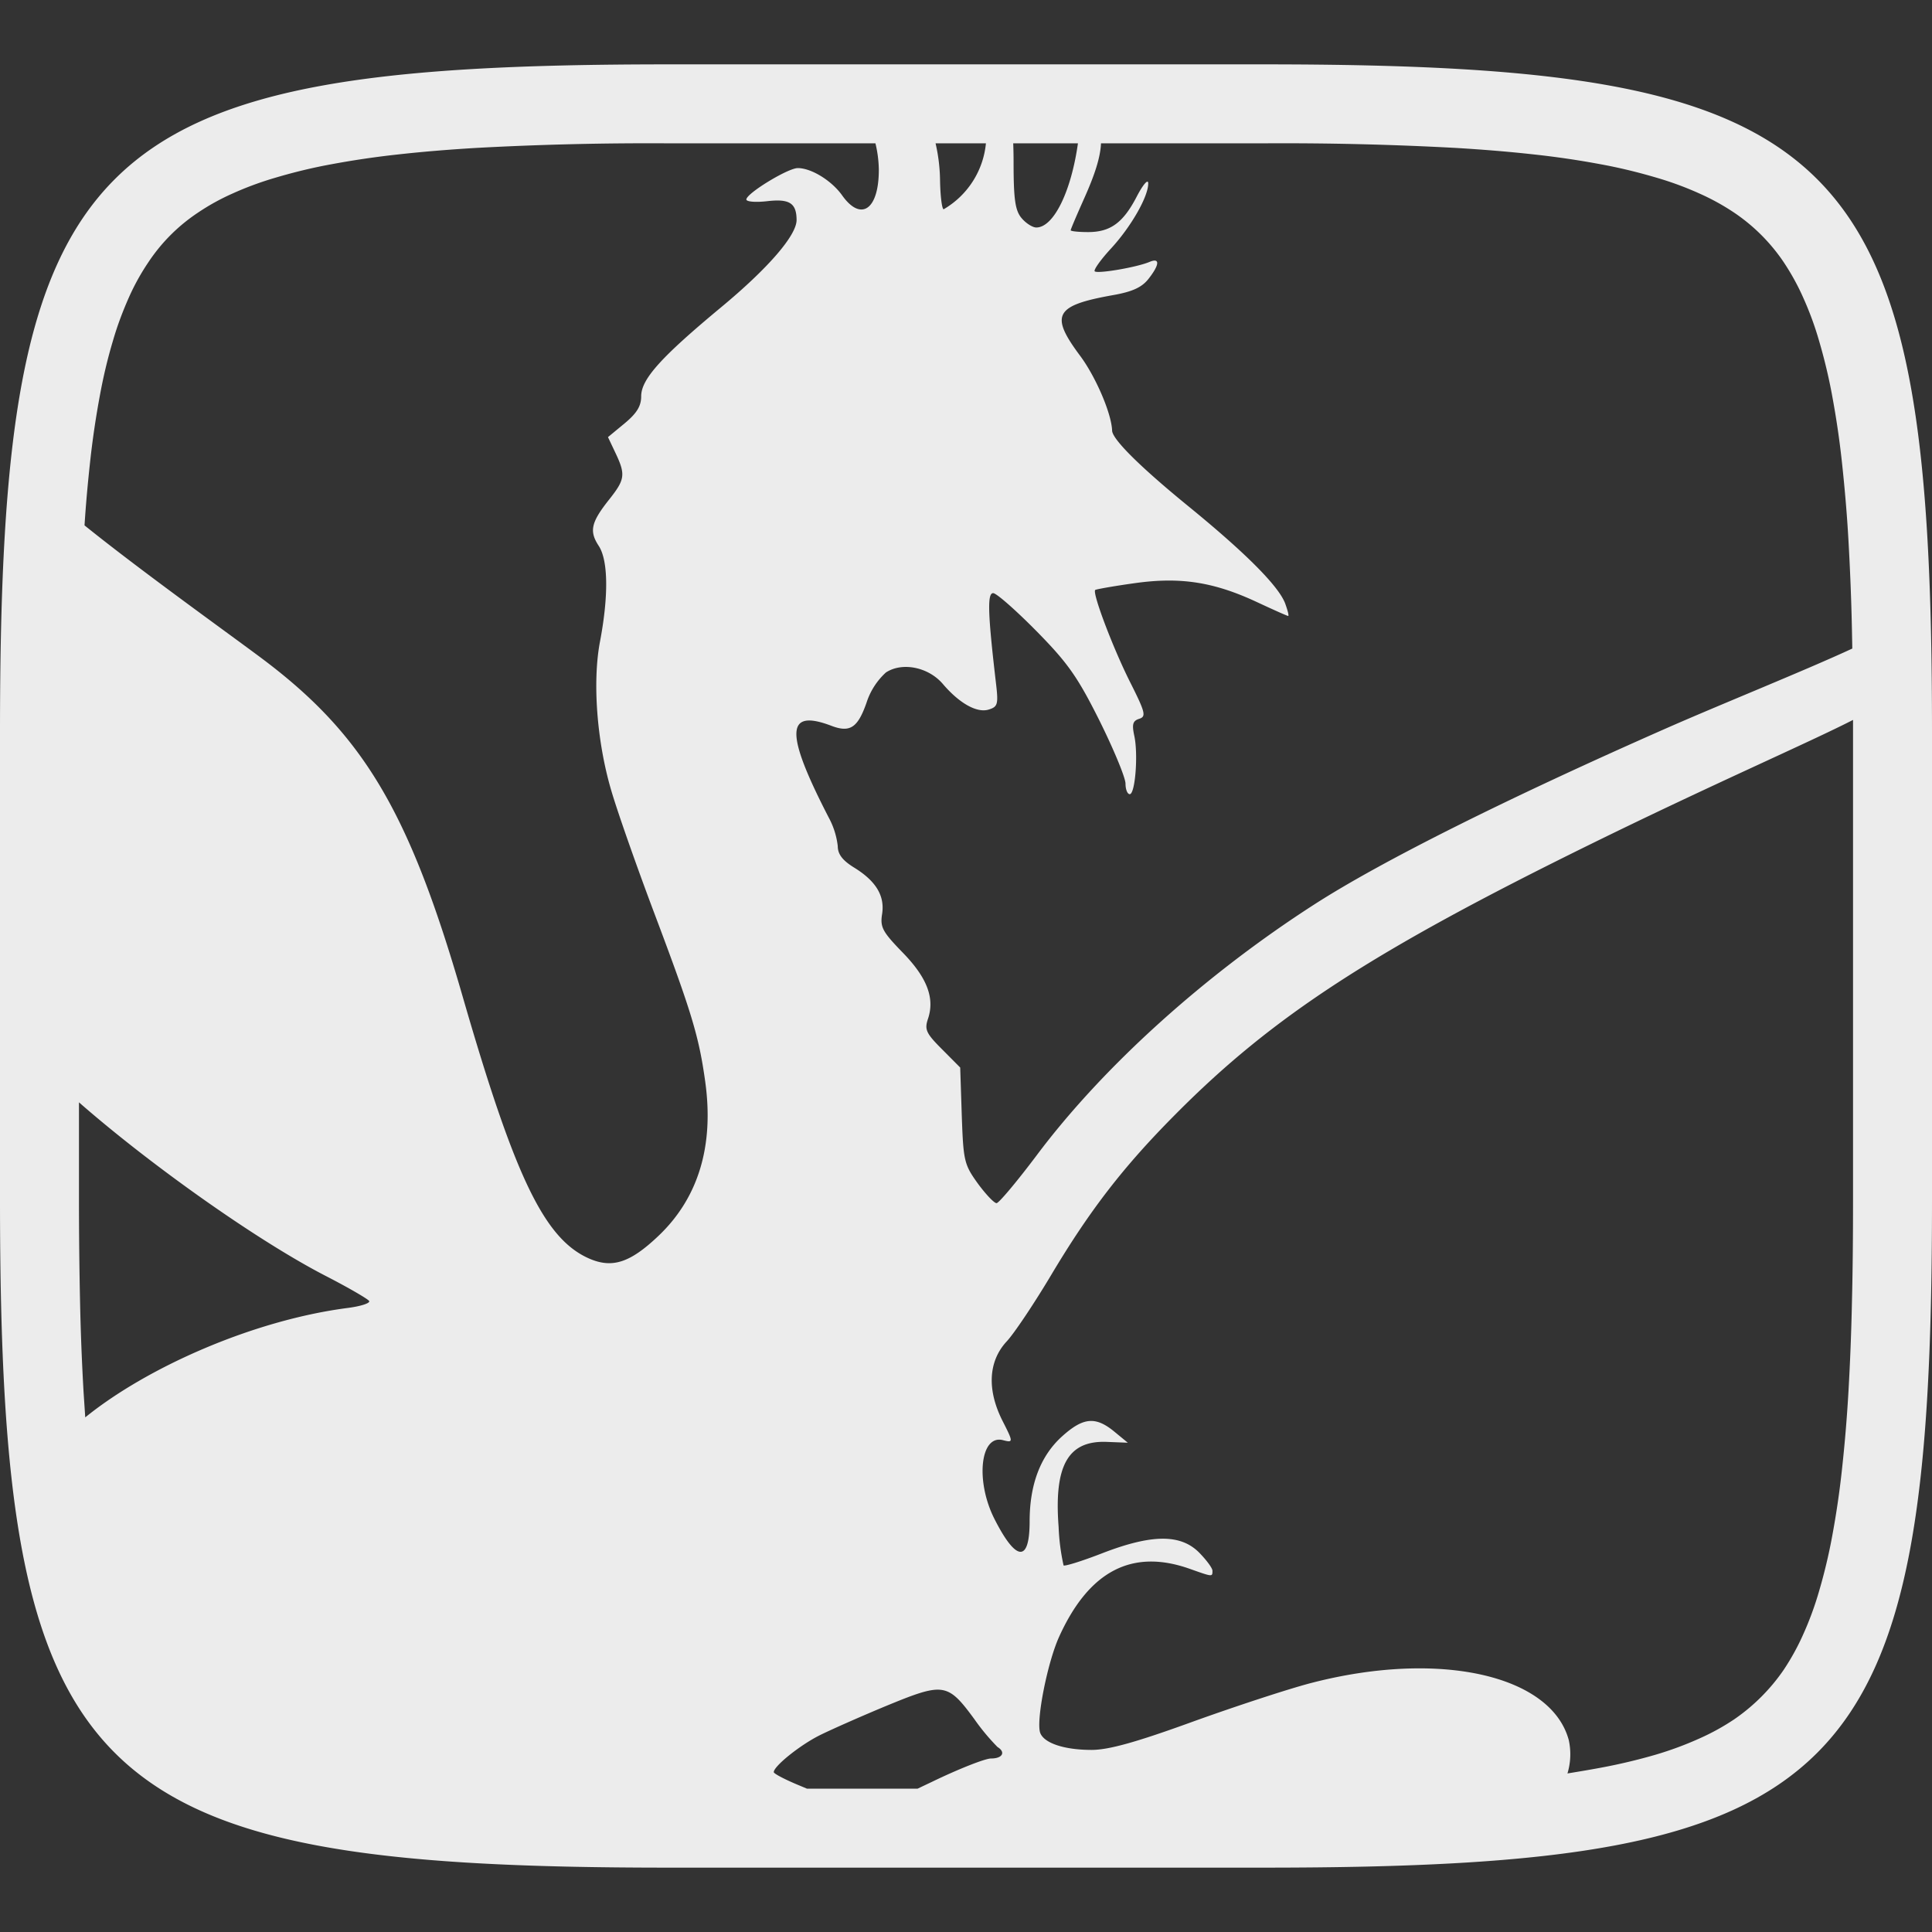 <svg xmlns="http://www.w3.org/2000/svg" width="16" height="16">
    <rect width="100%" height="100%" fill="#333333" stroke="none"/>
    <defs>
        <linearGradient id="arrongin" x1="0%" x2="0%" y1="0%" y2="100%">
            <stop offset="0%" style="stop-color:#dd9b44;stop-opacity:1"/>
            <stop offset="100%" style="stop-color:#ad6c16;stop-opacity:1"/>
        </linearGradient>
        <linearGradient id="aurora" x1="0%" x2="0%" y1="0%" y2="100%">
            <stop offset="0%" style="stop-color:#09d4df;stop-opacity:1"/>
            <stop offset="100%" style="stop-color:#9269f4;stop-opacity:1"/>
        </linearGradient>
        <linearGradient id="cyberneon" x1="0%" x2="0%" y1="0%" y2="100%">
            <stop offset="0" style="stop-color:#0abdc6;stop-opacity:1"/>
            <stop offset="1" style="stop-color:#ea00d9;stop-opacity:1"/>
        </linearGradient>
        <linearGradient id="fitdance" x1="0%" x2="0%" y1="0%" y2="100%">
            <stop offset="0%" style="stop-color:#1ad6ab;stop-opacity:1"/>
            <stop offset="100%" style="stop-color:#329db6;stop-opacity:1"/>
        </linearGradient>
        <linearGradient id="oomox" x1="0%" x2="0%" y1="0%" y2="100%">
            <stop offset="0%" style="stop-color:#efefe7;stop-opacity:1"/>
            <stop offset="100%" style="stop-color:#8f8f8b;stop-opacity:1"/>
        </linearGradient>
        <linearGradient id="rainblue" x1="0%" x2="0%" y1="0%" y2="100%">
            <stop offset="0%" style="stop-color:#00f260;stop-opacity:1"/>
            <stop offset="100%" style="stop-color:#0575e6;stop-opacity:1"/>
        </linearGradient>
        <linearGradient id="sunrise" x1="0%" x2="0%" y1="0%" y2="100%">
            <stop offset="0%" style="stop-color:#ff8501;stop-opacity:1"/>
            <stop offset="100%" style="stop-color:#ffcb01;stop-opacity:1"/>
        </linearGradient>
        <linearGradient id="telinkrin" x1="0%" x2="0%" y1="0%" y2="100%">
            <stop offset="0%" style="stop-color:#b2ced6;stop-opacity:1"/>
            <stop offset="100%" style="stop-color:#6da5b7;stop-opacity:1"/>
        </linearGradient>
        <linearGradient id="60spsycho" x1="0%" x2="0%" y1="0%" y2="100%">
            <stop offset="0%" style="stop-color:#df5940;stop-opacity:1"/>
            <stop offset="25%" style="stop-color:#d8d15f;stop-opacity:1"/>
            <stop offset="50%" style="stop-color:#e9882a;stop-opacity:1"/>
            <stop offset="100%" style="stop-color:#279362;stop-opacity:1"/>
        </linearGradient>
        <linearGradient id="90ssummer" x1="0%" x2="0%" y1="0%" y2="100%">
            <stop offset="0%" style="stop-color:#f618c7;stop-opacity:1"/>
            <stop offset="20%" style="stop-color:#94ffab;stop-opacity:1"/>
            <stop offset="50%" style="stop-color:#fbfd54;stop-opacity:1"/>
            <stop offset="100%" style="stop-color:#0f83ae;stop-opacity:1"/>
        </linearGradient>
        <style id="current-color-scheme" type="text/css">
            .ColorScheme-Highlight{color:#5294e2}
        </style>
    </defs>
    <path fill="currentColor" fill-rule="evenodd" d="M7.25 1.187a.979.979 0 0 1 .028.217c.001.33-.146.435-.303.215-.087-.123-.256-.227-.368-.227-.082 0-.426.21-.426.26 0 .019.078.025.174.014.183-.021.241.016.242.155.001.127-.234.399-.623.722-.5.415-.664.597-.664.739 0 .081-.036.14-.137.224l-.138.114.062.131c.085.179.079.22-.05.383-.152.191-.169.264-.089.386.079.12.083.415.01.798-.062.332-.025.821.092 1.221.051.177.213.637.358 1.022.309.82.37 1.02.422 1.394.075.535-.057.968-.389 1.282-.23.218-.376.267-.562.19-.376-.158-.62-.66-1.058-2.176-.445-1.54-.824-2.175-1.681-2.812-.312-.232-.996-.722-1.45-1.088.011-.175.027-.35.046-.524.02-.185.047-.368.081-.551.028-.153.064-.306.109-.456.036-.125.082-.246.135-.365.045-.1.098-.195.159-.285a1.462 1.462 0 0 1 .408-.408c.09-.061.186-.114.285-.158.119-.054.242-.099.367-.135.149-.044.302-.081.456-.109.183-.034.366-.061.551-.081.215-.024.431-.041.647-.054a26.491 26.491 0 0 1 1.591-.038H7.25ZM.654 9.129c.582.51 1.466 1.139 2.04 1.436.189.097.352.192.363.209.011.018-.069.044-.178.058-.785.102-1.662.492-2.173.906l-.014-.211a20.55 20.55 0 0 1-.029-.744 39.582 39.582 0 0 1-.009-.844v-.81Zm12.327 5.558a.55.55 0 0 0 .011-.276c-.146-.541-1.077-.748-2.134-.473-.189.049-.633.195-.985.322-.468.17-.693.232-.833.232-.224 0-.392-.055-.425-.14-.037-.096.059-.586.158-.801.247-.542.603-.727 1.079-.559.192.068.189.068.189.016 0-.022-.051-.09-.111-.151-.154-.154-.392-.152-.801.006-.167.065-.312.11-.321.101a1.776 1.776 0 0 1-.041-.319c-.039-.508.078-.715.396-.704l.177.007-.113-.093c-.155-.127-.257-.117-.432.041-.178.161-.268.397-.268.703 0 .343-.111.336-.291-.019-.16-.315-.118-.703.071-.653.085.022.085.016-.003-.157-.132-.259-.12-.497.034-.662.062-.067.223-.308.359-.535.326-.548.605-.91 1.041-1.348.805-.811 1.631-1.348 3.443-2.238 1.003-.493 1.803-.839 2.165-1.025v3.977c0 .281-.002.563-.009.844a20.55 20.55 0 0 1-.029.744 12.59 12.59 0 0 1-.054.646c-.02.185-.047.368-.081.551a4.51 4.51 0 0 1-.109.456 2.666 2.666 0 0 1-.135.365c-.045.1-.098.195-.158.285a1.584 1.584 0 0 1-.408.408 1.902 1.902 0 0 1-.286.158 2.836 2.836 0 0 1-.367.136 4.72 4.72 0 0 1-.456.108c-.091.017-.182.032-.273.047Zm2.359-9.316c-.388.18-1.078.457-1.535.658-1.319.581-2.362 1.102-2.917 1.459-.912.586-1.754 1.347-2.302 2.079-.164.218-.314.397-.333.397-.02 0-.09-.074-.156-.164-.112-.156-.119-.186-.132-.562l-.013-.397-.15-.151c-.132-.132-.147-.163-.117-.252.058-.172-.007-.342-.21-.55-.166-.171-.187-.209-.17-.317.024-.151-.049-.274-.233-.387-.095-.059-.134-.11-.134-.177a.651.651 0 0 0-.073-.233c-.365-.706-.36-.907.018-.764.156.06.22.018.293-.19a.578.578 0 0 1 .161-.251c.135-.088.351-.045.471.095.138.162.284.243.381.212.074-.023.08-.044.059-.22-.067-.573-.073-.744-.023-.744.027 0 .187.141.356.312.261.265.342.379.525.745.118.238.215.472.215.521 0 .048.016.087.035.087.045 0 .071-.328.038-.482-.021-.097-.013-.125.04-.142.06-.019.052-.052-.078-.31-.14-.28-.311-.731-.286-.757.007-.006.152-.032.324-.056.38-.054.657-.011 1.015.156.135.063.251.115.259.115.008 0-.004-.046-.025-.104-.054-.142-.32-.411-.791-.796-.404-.329-.64-.562-.642-.635-.005-.142-.136-.447-.266-.621-.251-.337-.209-.415.274-.501.159-.028.238-.064.293-.134.093-.118.097-.178.009-.141-.106.045-.431.1-.454.078-.011-.011.049-.096.134-.188.168-.182.312-.435.309-.542-.001-.037-.043.011-.094.109-.113.219-.219.296-.404.296-.079 0-.144-.007-.144-.015 0-.009.052-.13.114-.269.087-.195.132-.336.137-.451h1.347a26.491 26.491 0 0 1 1.591.038c.216.013.431.03.647.054.185.02.369.047.551.081.154.028.306.065.456.109.125.036.248.081.367.135.099.044.195.097.286.158a1.515 1.515 0 0 1 .408.408c.06.09.113.185.158.285.054.119.099.24.135.365.044.15.081.303.109.456.034.183.061.366.081.551.023.214.042.43.054.646.014.248.024.496.029.744l.003.154ZM8.927 1.187c-.056.399-.201.697-.345.697-.03 0-.085-.034-.121-.077-.053-.062-.067-.152-.067-.463 0-.055-.001-.107-.003-.157h.536Zm-.762 0a.71.71 0 0 1-.35.546c-.014 0-.028-.11-.03-.243a1.444 1.444 0 0 0-.037-.303h.417Zm-.566 13.626.12-.057c.219-.106.439-.193.489-.193.094 0 .123-.052.053-.095a1.792 1.792 0 0 1-.192-.231c-.124-.169-.189-.244-.305-.244-.091.001-.212.047-.416.131-.215.089-.468.201-.562.248-.163.082-.378.255-.378.304 0 .013.098.064.218.113l.057.024h.916ZM10.465.533c4.843 0 5.535.691 5.535 5.53v3.875c0 4.838-.692 5.529-5.535 5.529h-4.93C.692 15.467 0 14.776 0 9.938V6.063C0 1.224.692.533 5.535.533h4.93Z" style="color:#ececec"/>
</svg>
